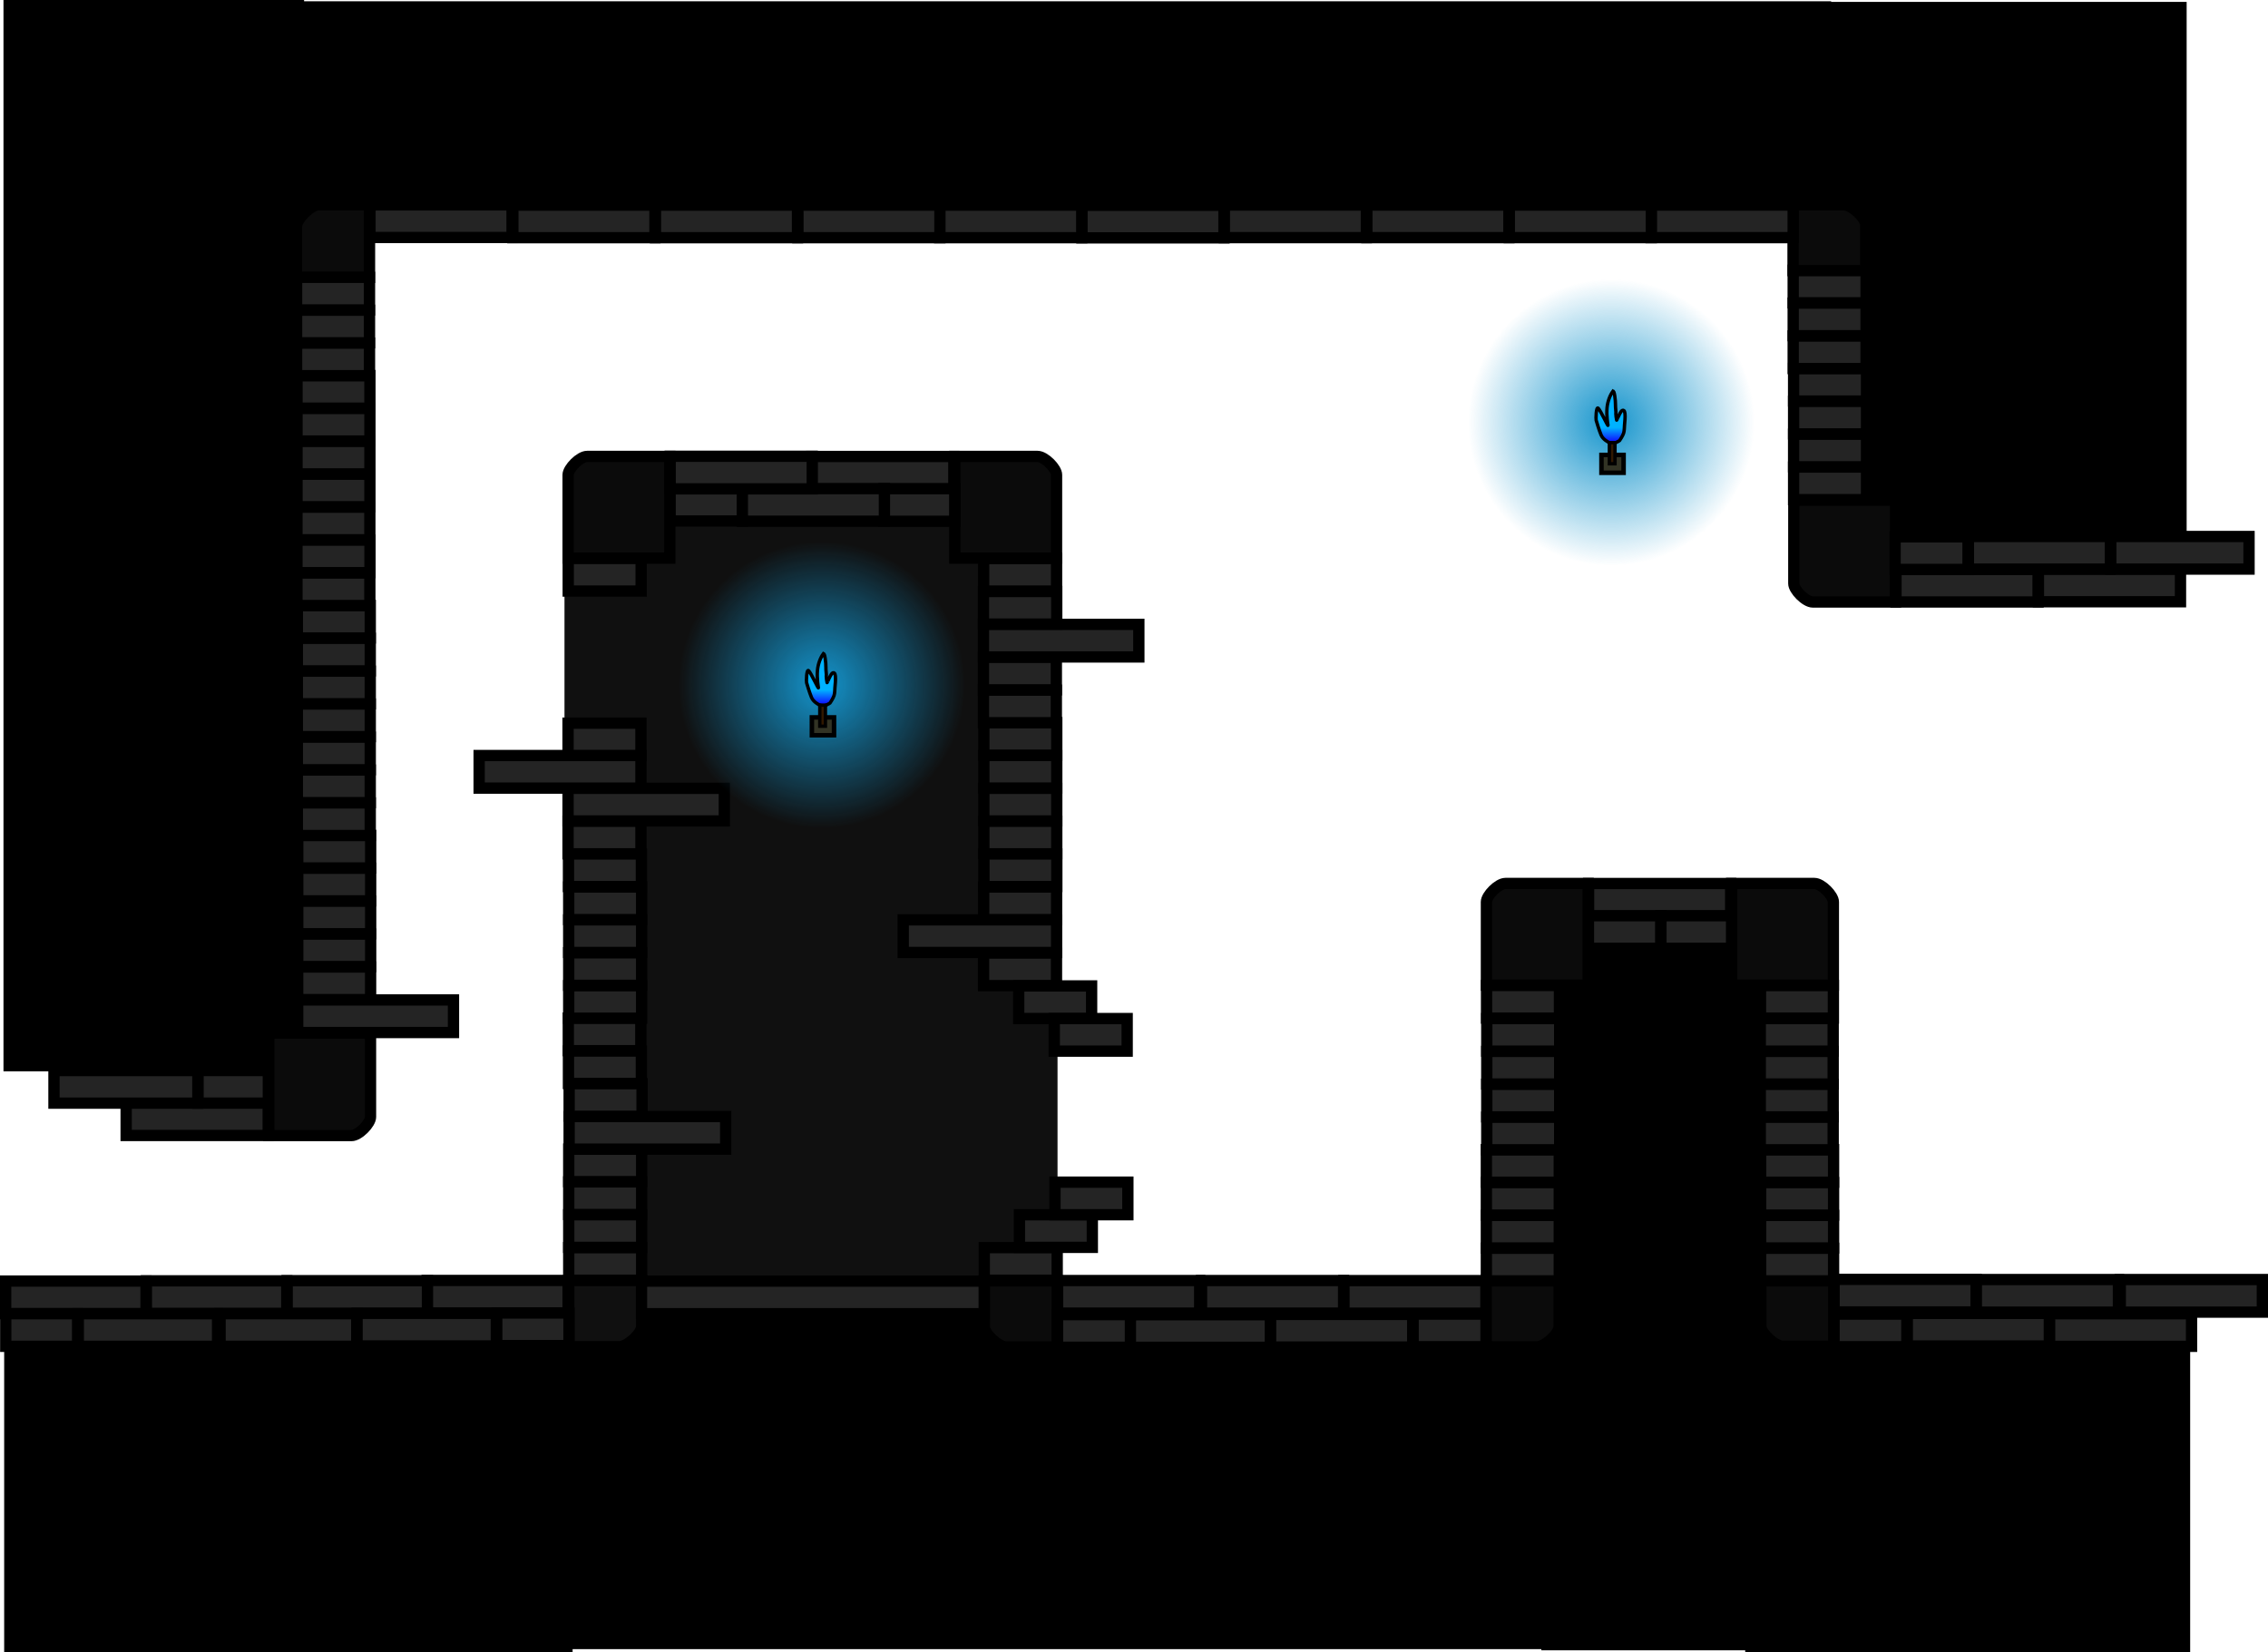 <svg version="1.1" xmlns="http://www.w3.org/2000/svg" xmlns:xlink="http://www.w3.org/1999/xlink" width="501.727" height="365.494" viewBox="0,0,501.727,365.494"><defs><radialGradient cx="179.933" cy="149.282" r="31.688" gradientUnits="userSpaceOnUse" id="color-1"><stop offset="0" stop-color="#1494cc"/><stop offset="1" stop-color="#1494cc" stop-opacity="0"/></radialGradient><linearGradient x1="180.447" y1="150.387" x2="180.447" y2="153.767" gradientUnits="userSpaceOnUse" id="color-2"><stop offset="0" stop-color="#00b2ff"/><stop offset="1" stop-color="#1000ff"/></linearGradient><radialGradient cx="354.603" cy="91.218" r="31.688" gradientUnits="userSpaceOnUse" id="color-3"><stop offset="0" stop-color="#1494cc"/><stop offset="1" stop-color="#1494cc" stop-opacity="0"/></radialGradient><linearGradient x1="355.117" y1="92.324" x2="355.117" y2="95.704" gradientUnits="userSpaceOnUse" id="color-4"><stop offset="0" stop-color="#00b2ff"/><stop offset="1" stop-color="#1000ff"/></linearGradient></defs><g transform="translate(1.86,2.248)"><g data-paper-data="{&quot;isPaintingLayer&quot;:true}" fill-rule="nonzero" stroke-linecap="butt" stroke-linejoin="miter" stroke-miterlimit="10" stroke-dasharray="" stroke-dashoffset="0" style="mix-blend-mode: normal"><path d="M3.91,229.752v-227h56.5v227z" fill="#000000" stroke="#000000" stroke-width="10"/><path d="M123.016,282.744v-170.167h109.071v170.167z" fill="#101010" stroke="none" stroke-width="0"/><path d="M123.203,362.575v-81.5h224.05v81.5z" fill="#000000" stroke="none" stroke-width="NaN"/><path d="M339.121,362.835v-155.333h54.333v155.333z" fill="#000000" stroke="none" stroke-width="0"/><path d="M384.22,363.246v-70.167h98.429v70.167z" fill="#000000" stroke="#000000" stroke-width="0"/><path d="M408.131,119.621v-116.45h68.739v116.45z" data-paper-data="{&quot;index&quot;:null}" fill="#000000" stroke="#000000" stroke-width="10"/><path d="M417.468,108.426v22.5c0,0 -14.493,0 -18.288,0c-1.62,0 -4.212,-2.669 -4.212,-4.08c0,-3.642 0,-18.42 0,-18.42z" data-paper-data="{&quot;index&quot;:null}" fill="#0b0b0b" stroke="#000000" stroke-width="2.5"/><path d="M480.51,123.663v7.21h-31.429v-7.21z" data-paper-data="{&quot;index&quot;:null}" fill="#242424" stroke="#000000" stroke-width="2.5"/><path d="M449.004,123.712v7.21h-31.429v-7.21z" data-paper-data="{&quot;index&quot;:null}" fill="#242424" stroke="#000000" stroke-width="2.5"/><path d="M495.671,116.436v7.21h-30.595v-7.21z" data-paper-data="{&quot;index&quot;:null}" fill="#242424" stroke="#000000" stroke-width="2.5"/><path d="M465.004,116.436v7.21h-31.429v-7.21z" data-paper-data="{&quot;index&quot;:null}" fill="#242424" stroke="#000000" stroke-width="2.5"/><path d="M433.504,116.512v7.21h-16.129v-7.21z" data-paper-data="{&quot;index&quot;:null}" fill="#242424" stroke="#000000" stroke-width="2.5"/><path d="M411.05,101.075v7.21h-16.129v-7.21z" data-paper-data="{&quot;index&quot;:null}" fill="#242424" stroke="#000000" stroke-width="2.5"/><path d="M411.05,93.802v7.21h-16.129v-7.21z" data-paper-data="{&quot;index&quot;:null}" fill="#242424" stroke="#000000" stroke-width="2.5"/><path d="M411.05,86.53v7.21h-16.129v-7.21z" data-paper-data="{&quot;index&quot;:null}" fill="#242424" stroke="#000000" stroke-width="2.5"/><path d="M411.05,79.257v7.21h-16.129v-7.21z" data-paper-data="{&quot;index&quot;:null}" fill="#242424" stroke="#000000" stroke-width="2.5"/><path d="M410.959,72.075v7.21h-16.129v-7.21z" data-paper-data="{&quot;index&quot;:null}" fill="#242424" stroke="#000000" stroke-width="2.5"/><path d="M410.959,64.802v7.21h-16.129v-7.21z" data-paper-data="{&quot;index&quot;:null}" fill="#242424" stroke="#000000" stroke-width="2.5"/><path d="M410.959,57.53v7.21h-16.129v-7.21z" data-paper-data="{&quot;index&quot;:null}" fill="#242424" stroke="#000000" stroke-width="2.5"/><path d="M467.188,288.023v-7.21h31.429v7.21z" data-paper-data="{&quot;index&quot;:null}" fill="#242424" stroke="#000000" stroke-width="2.5"/><path d="M451.527,295.587v-7.21h31.429v7.21z" data-paper-data="{&quot;index&quot;:null}" fill="#242424" stroke="#000000" stroke-width="2.5"/><path d="M403.865,287.98v-7.21h31.429v7.21z" data-paper-data="{&quot;index&quot;:null}" fill="#242424" stroke="#000000" stroke-width="2.5"/><path d="M420.066,295.519v-7.21h31.429v7.21z" data-paper-data="{&quot;index&quot;:null}" fill="#242424" stroke="#000000" stroke-width="2.5"/><path d="M403.84,295.666v-7.21h16.129v7.21z" data-paper-data="{&quot;index&quot;:null}" fill="#242424" stroke="#000000" stroke-width="2.5"/><path d="M435.35,288.023v-7.21h31.429v7.21z" data-paper-data="{&quot;index&quot;:null}" fill="#242424" stroke="#000000" stroke-width="2.5"/><path d="M392.559,295.572c-1.711,0 -4.889,-2.863 -4.889,-4.509c0,-2.693 0,-10.116 0,-10.116h16.129v14.625c0,0 -8.287,0 -11.24,0z" data-paper-data="{&quot;index&quot;:null}" fill="#0b0b0b" stroke="#000000" stroke-width="2.5"/><path d="M403.767,273.894v7.21h-16.129v-7.21z" data-paper-data="{&quot;index&quot;:null}" fill="#242424" stroke="#000000" stroke-width="2.5"/><path d="M403.767,266.621v7.21h-16.129v-7.21z" data-paper-data="{&quot;index&quot;:null}" fill="#242424" stroke="#000000" stroke-width="2.5"/><path d="M403.767,259.349v7.21h-16.129v-7.21z" data-paper-data="{&quot;index&quot;:null}" fill="#242424" stroke="#000000" stroke-width="2.5"/><path d="M403.767,252.076v7.21h-16.129v-7.21z" data-paper-data="{&quot;index&quot;:null}" fill="#242424" stroke="#000000" stroke-width="2.5"/><path d="M403.676,244.894v7.21h-16.129v-7.21z" data-paper-data="{&quot;index&quot;:null}" fill="#242424" stroke="#000000" stroke-width="2.5"/><path d="M403.676,237.621v7.21h-16.129v-7.21z" data-paper-data="{&quot;index&quot;:null}" fill="#242424" stroke="#000000" stroke-width="2.5"/><path d="M403.676,230.349v7.21h-16.129v-7.21z" data-paper-data="{&quot;index&quot;:null}" fill="#242424" stroke="#000000" stroke-width="2.5"/><path d="M403.676,223.076v7.21h-16.129v-7.21z" data-paper-data="{&quot;index&quot;:null}" fill="#242424" stroke="#000000" stroke-width="2.5"/><path d="M403.725,215.769v7.21h-16.129v-7.21z" data-paper-data="{&quot;index&quot;:null}" fill="#242424" stroke="#000000" stroke-width="2.5"/><path d="M381.218,215.695v-22.5c0,0 14.493,0 18.288,0c1.62,0 4.212,2.669 4.212,4.08c0,3.642 0,18.42 0,18.42z" data-paper-data="{&quot;index&quot;:null}" fill="#0b0b0b" stroke="#000000" stroke-width="2.5"/><path d="M380.999,193.203v7.21h-31.429v-7.21z" data-paper-data="{&quot;index&quot;:null}" fill="#242424" stroke="#000000" stroke-width="2.5"/><path d="M381.198,200.333v7.21h-15.629v-7.21z" data-paper-data="{&quot;index&quot;:null}" fill="#242424" stroke="#000000" stroke-width="2.5"/><path d="M365.524,200.333v7.21h-15.986v-7.21z" data-paper-data="{&quot;index&quot;:null}" fill="#242424" stroke="#000000" stroke-width="2.5"/><path d="M326.968,215.695c0,0 0,-14.778 0,-18.42c0,-1.411 2.592,-4.08 4.212,-4.08c3.796,0 18.288,0 18.288,0v22.5z" data-paper-data="{&quot;index&quot;:null}" fill="#0b0b0b" stroke="#000000" stroke-width="2.5"/><path d="M65.724,39.539v-36.505h332.5v36.505z" fill="#000000" stroke="#000000" stroke-width="10"/><path d="M406.007,43.041c1.706,0 4.875,2.855 4.875,4.496c0,2.685 0,10.087 0,10.087h-16.083v-14.583c0,0 8.264,0 11.208,0z" data-paper-data="{&quot;index&quot;:null}" fill="#0b0b0b" stroke="#000000" stroke-width="2.5"/><path d="M363.394,50.327v-7.21h31.429v7.21z" data-paper-data="{&quot;index&quot;:null}" fill="#242424" stroke="#000000" stroke-width="2.5"/><path d="M332.019,50.327v-7.21h31.429v7.21z" data-paper-data="{&quot;index&quot;:null}" fill="#242424" stroke="#000000" stroke-width="2.5"/><path d="M300.513,50.33v-7.21h31.429v7.21z" data-paper-data="{&quot;index&quot;:null}" fill="#242424" stroke="#000000" stroke-width="2.5"/><path d="M268.979,50.325v-7.21h31.429v7.21z" data-paper-data="{&quot;index&quot;:null}" fill="#242424" stroke="#000000" stroke-width="2.5"/><path d="M237.479,50.377v-7.21h31.429v7.21z" data-paper-data="{&quot;index&quot;:null}" fill="#242424" stroke="#000000" stroke-width="2.5"/><path d="M206.013,50.339v-7.21h31.429v7.21z" data-paper-data="{&quot;index&quot;:null}" fill="#242424" stroke="#000000" stroke-width="2.5"/><path d="M174.638,50.339v-7.21h31.429v7.21z" data-paper-data="{&quot;index&quot;:null}" fill="#242424" stroke="#000000" stroke-width="2.5"/><path d="M143.132,50.342v-7.21h31.429v7.21z" data-paper-data="{&quot;index&quot;:null}" fill="#242424" stroke="#000000" stroke-width="2.5"/><path d="M111.598,50.337v-7.21h31.429v7.21z" data-paper-data="{&quot;index&quot;:null}" fill="#242424" stroke="#000000" stroke-width="2.5"/><path d="M232.103,288.245v-7.21h31.429v7.21z" data-paper-data="{&quot;index&quot;:null}" fill="#242424" stroke="#000000" stroke-width="2.5"/><path d="M247.764,295.809v-7.21h31.429v7.21z" data-paper-data="{&quot;index&quot;:null}" fill="#242424" stroke="#000000" stroke-width="2.5"/><path d="M295.426,288.258v-7.21h31.429v7.21z" data-paper-data="{&quot;index&quot;:null}" fill="#242424" stroke="#000000" stroke-width="2.5"/><path d="M279.225,295.742v-7.21h31.429v7.21z" data-paper-data="{&quot;index&quot;:null}" fill="#242424" stroke="#000000" stroke-width="2.5"/><path d="M310.751,295.666v-7.21h16.129v7.21z" data-paper-data="{&quot;index&quot;:null}" fill="#242424" stroke="#000000" stroke-width="2.5"/><path d="M263.942,288.245v-7.21h31.429v7.21z" data-paper-data="{&quot;index&quot;:null}" fill="#242424" stroke="#000000" stroke-width="2.5"/><path d="M338.161,295.697c-2.953,0 -11.24,0 -11.24,0v-14.625h16.129c0,0 0,7.423 0,10.116c0,1.646 -3.178,4.509 -4.889,4.509z" data-paper-data="{&quot;index&quot;:null}" fill="#0b0b0b" stroke="#000000" stroke-width="2.5"/><path d="M343.081,273.894v7.21h-16.129v-7.21z" data-paper-data="{&quot;index&quot;:null}" fill="#242424" stroke="#000000" stroke-width="2.5"/><path d="M343.081,266.621v7.21h-16.129v-7.21z" data-paper-data="{&quot;index&quot;:null}" fill="#242424" stroke="#000000" stroke-width="2.5"/><path d="M343.081,259.349v7.21h-16.129v-7.21z" data-paper-data="{&quot;index&quot;:null}" fill="#242424" stroke="#000000" stroke-width="2.5"/><path d="M343.081,252.076v7.21h-16.129v-7.21z" data-paper-data="{&quot;index&quot;:null}" fill="#242424" stroke="#000000" stroke-width="2.5"/><path d="M343.172,244.894v7.21h-16.129v-7.21z" data-paper-data="{&quot;index&quot;:null}" fill="#242424" stroke="#000000" stroke-width="2.5"/><path d="M343.172,237.621v7.21h-16.129v-7.21z" data-paper-data="{&quot;index&quot;:null}" fill="#242424" stroke="#000000" stroke-width="2.5"/><path d="M343.172,230.349v7.21h-16.129v-7.21z" data-paper-data="{&quot;index&quot;:null}" fill="#242424" stroke="#000000" stroke-width="2.5"/><path d="M343.172,223.076v7.21h-16.129v-7.21z" data-paper-data="{&quot;index&quot;:null}" fill="#242424" stroke="#000000" stroke-width="2.5"/><path d="M343.123,215.769v7.21h-16.129v-7.21z" data-paper-data="{&quot;index&quot;:null}" fill="#242424" stroke="#000000" stroke-width="2.5"/><path d="M231.917,179.423v7.21h-16.129v-7.21z" data-paper-data="{&quot;index&quot;:null}" fill="#242424" stroke="#000000" stroke-width="2.5"/><path d="M231.917,172.15v7.21h-16.129v-7.21z" data-paper-data="{&quot;index&quot;:null}" fill="#242424" stroke="#000000" stroke-width="2.5"/><path d="M231.917,164.877v7.21h-16.129v-7.21z" data-paper-data="{&quot;index&quot;:null}" fill="#242424" stroke="#000000" stroke-width="2.5"/><path d="M231.917,157.604v7.21h-16.129v-7.21z" data-paper-data="{&quot;index&quot;:null}" fill="#242424" stroke="#000000" stroke-width="2.5"/><path d="M231.826,150.423v7.21h-16.129v-7.21z" data-paper-data="{&quot;index&quot;:null}" fill="#242424" stroke="#000000" stroke-width="2.5"/><path d="M231.826,143.15v7.21h-16.129v-7.21z" data-paper-data="{&quot;index&quot;:null}" fill="#242424" stroke="#000000" stroke-width="2.5"/><path d="M250.076,135.877v7.21h-34.379v-7.21z" data-paper-data="{&quot;index&quot;:null}" fill="#242424" stroke="#000000" stroke-width="2.5"/><path d="M231.91,128.604v7.21h-16.212v-7.21z" data-paper-data="{&quot;index&quot;:null}" fill="#242424" stroke="#000000" stroke-width="2.5"/><path d="M231.875,121.298v7.21h-16.129v-7.21z" data-paper-data="{&quot;index&quot;:null}" fill="#242424" stroke="#000000" stroke-width="2.5"/><path d="M209.368,121.224v-22.5c0,0 14.493,0 18.288,0c1.62,0 4.212,2.669 4.212,4.08c0,3.642 0,18.42 0,18.42z" data-paper-data="{&quot;index&quot;:null}" fill="#0b0b0b" stroke="#000000" stroke-width="2.5"/><path d="M209.149,98.731v7.21h-31.429v-7.21z" data-paper-data="{&quot;index&quot;:null}" fill="#242424" stroke="#000000" stroke-width="2.5"/><path d="M209.348,105.862v7.21h-15.629v-7.21z" data-paper-data="{&quot;index&quot;:null}" fill="#242424" stroke="#000000" stroke-width="2.5"/><path d="M162.358,105.795v7.21h-15.986v-7.21z" data-paper-data="{&quot;index&quot;:null}" fill="#242424" stroke="#000000" stroke-width="2.5"/><path d="M123.818,121.224c0,0 0,-14.778 0,-18.42c0,-1.411 2.592,-4.08 4.212,-4.08c3.796,0 18.288,0 18.288,0v22.5z" data-paper-data="{&quot;index&quot;:null}" fill="#0b0b0b" stroke="#000000" stroke-width="2.5"/><path d="M139.931,179.423v7.21h-16.129v-7.21z" data-paper-data="{&quot;index&quot;:null}" fill="#242424" stroke="#000000" stroke-width="2.5"/><path d="M158.376,172.15v7.21h-34.573v-7.21z" data-paper-data="{&quot;index&quot;:null}" fill="#242424" stroke="#000000" stroke-width="2.5"/><path d="M139.931,157.734v7.21h-16.129v-7.21z" data-paper-data="{&quot;index&quot;:null}" fill="#242424" stroke="#000000" stroke-width="2.5"/><path d="M139.931,164.89v7.21h-35.795v-7.21z" data-paper-data="{&quot;index&quot;:null}" fill="#242424" stroke="#000000" stroke-width="2.5"/><path d="M139.973,121.298v7.21h-16.129v-7.21z" data-paper-data="{&quot;index&quot;:null}" fill="#242424" stroke="#000000" stroke-width="2.5"/><path d="M231.882,201.247v7.21h-33.929v-7.21z" data-paper-data="{&quot;index&quot;:null}" fill="#242424" stroke="#000000" stroke-width="2.5"/><path d="M231.882,193.974v7.21h-16.129v-7.21z" data-paper-data="{&quot;index&quot;:null}" fill="#242424" stroke="#000000" stroke-width="2.5"/><path d="M231.931,186.667v7.21h-16.129v-7.21z" data-paper-data="{&quot;index&quot;:null}" fill="#242424" stroke="#000000" stroke-width="2.5"/><path d="M140.021,230.247v7.21h-16.129v-7.21z" data-paper-data="{&quot;index&quot;:null}" fill="#242424" stroke="#000000" stroke-width="2.5"/><path d="M139.903,222.974v7.21h-16.045v-7.21z" data-paper-data="{&quot;index&quot;:null}" fill="#242424" stroke="#000000" stroke-width="2.5"/><path d="M140.078,215.792v7.21h-16.129v-7.21z" data-paper-data="{&quot;index&quot;:null}" fill="#242424" stroke="#000000" stroke-width="2.5"/><path d="M140.078,208.52v7.21h-16.129v-7.21z" data-paper-data="{&quot;index&quot;:null}" fill="#242424" stroke="#000000" stroke-width="2.5"/><path d="M140.078,201.247v7.21h-16.129v-7.21z" data-paper-data="{&quot;index&quot;:null}" fill="#242424" stroke="#000000" stroke-width="2.5"/><path d="M140.078,193.974v7.21h-16.129v-7.21z" data-paper-data="{&quot;index&quot;:null}" fill="#242424" stroke="#000000" stroke-width="2.5"/><path d="M140.028,186.667v7.21h-16.129v-7.21z" data-paper-data="{&quot;index&quot;:null}" fill="#242424" stroke="#000000" stroke-width="2.5"/><path d="M220.78,295.73c-1.711,0 -4.889,-2.863 -4.889,-4.509c0,-2.693 0,-10.116 0,-10.116h16.129v14.625c0,0 -8.287,0 -11.24,0z" data-paper-data="{&quot;index&quot;:null}" fill="#0b0b0b" stroke="#000000" stroke-width="2.5"/><path d="M232.084,295.791v-7.21h16.129v7.21z" data-paper-data="{&quot;index&quot;:null}" fill="#242424" stroke="#000000" stroke-width="2.5"/><path d="M232.013,273.759v7.21h-16.129v-7.21z" data-paper-data="{&quot;index&quot;:null}" fill="#242424" stroke="#000000" stroke-width="2.5"/><path d="M239.785,266.486v7.21h-16.129v-7.21z" data-paper-data="{&quot;index&quot;:null}" fill="#242424" stroke="#000000" stroke-width="2.5"/><path d="M247.65,259.266v7.21h-16.129v-7.21z" data-paper-data="{&quot;index&quot;:null}" fill="#242424" stroke="#000000" stroke-width="2.5"/><path d="M140.084,273.759v7.21h-16.129v-7.21z" data-paper-data="{&quot;index&quot;:null}" fill="#242424" stroke="#000000" stroke-width="2.5"/><path d="M140.084,266.486v7.21h-16.129v-7.21z" data-paper-data="{&quot;index&quot;:null}" fill="#242424" stroke="#000000" stroke-width="2.5"/><path d="M140.084,259.213v7.21h-16.129v-7.21z" data-paper-data="{&quot;index&quot;:null}" fill="#242424" stroke="#000000" stroke-width="2.5"/><path d="M140.084,251.941v7.21h-16.129v-7.21z" data-paper-data="{&quot;index&quot;:null}" fill="#242424" stroke="#000000" stroke-width="2.5"/><path d="M158.675,244.759v7.21h-34.629v-7.21z" data-paper-data="{&quot;index&quot;:null}" fill="#242424" stroke="#000000" stroke-width="2.5"/><path d="M140.175,237.486v7.21h-16.129v-7.21z" data-paper-data="{&quot;index&quot;:null}" fill="#242424" stroke="#000000" stroke-width="2.5"/><path d="M193.792,105.844v7.21h-31.429v-7.21z" data-paper-data="{&quot;index&quot;:null}" fill="#242424" stroke="#000000" stroke-width="2.5"/><path d="M215.728,215.795v-7.21h16.129v7.21z" data-paper-data="{&quot;index&quot;:null}" fill="#242424" stroke="#000000" stroke-width="2.5"/><path d="M223.499,223.068v-7.21h16.129v7.21z" data-paper-data="{&quot;index&quot;:null}" fill="#242424" stroke="#000000" stroke-width="2.5"/><path d="M231.364,230.287v-7.21h16.129v7.21z" data-paper-data="{&quot;index&quot;:null}" fill="#242424" stroke="#000000" stroke-width="2.5"/><path d="M135.202,295.659c-2.953,0 -11.24,0 -11.24,0v-14.625h16.129c0,0 0,7.423 0,10.116c0,1.646 -3.178,4.509 -4.889,4.509z" data-paper-data="{&quot;index&quot;:null}" fill="#101010" stroke="#000000" stroke-width="2.5"/><path d="M79.985,50.291v-7.21h31.429v7.21z" data-paper-data="{&quot;index&quot;:null}" fill="#242424" stroke="#000000" stroke-width="2.5"/><path d="M63.716,47.916c0,-1.706 3.164,-4.875 4.984,-4.875c2.977,0 11.183,0 11.183,0v16.083h-16.167c0,0 0,-8.264 0,-11.208z" data-paper-data="{&quot;index&quot;:null}" fill="#0b0b0b" stroke="#000000" stroke-width="2.5"/><path d="M140.057,288.37v-7.21h75.804v7.21z" data-paper-data="{&quot;index&quot;:null}" fill="#242424" stroke="#000000" stroke-width="2.5"/><path d="M79.973,102.652v7.21h-16.129v-7.21z" data-paper-data="{&quot;index&quot;:null}" fill="#242424" stroke="#000000" stroke-width="2.5"/><path d="M79.973,95.379v7.21h-16.129v-7.21z" data-paper-data="{&quot;index&quot;:null}" fill="#242424" stroke="#000000" stroke-width="2.5"/><path d="M79.973,88.107v7.21h-16.129v-7.21z" data-paper-data="{&quot;index&quot;:null}" fill="#242424" stroke="#000000" stroke-width="2.5"/><path d="M79.973,80.834v7.21h-16.129v-7.21z" data-paper-data="{&quot;index&quot;:null}" fill="#242424" stroke="#000000" stroke-width="2.5"/><path d="M79.882,73.652v7.21h-16.129v-7.21z" data-paper-data="{&quot;index&quot;:null}" fill="#242424" stroke="#000000" stroke-width="2.5"/><path d="M79.882,66.379v7.21h-16.129v-7.21z" data-paper-data="{&quot;index&quot;:null}" fill="#242424" stroke="#000000" stroke-width="2.5"/><path d="M79.882,59.107v7.21h-16.129v-7.21z" data-paper-data="{&quot;index&quot;:null}" fill="#242424" stroke="#000000" stroke-width="2.5"/><path d="M80.05,153.498v7.21h-16.129v-7.21z" data-paper-data="{&quot;index&quot;:null}" fill="#242424" stroke="#000000" stroke-width="2.5"/><path d="M80.05,146.225v7.21h-16.129v-7.21z" data-paper-data="{&quot;index&quot;:null}" fill="#242424" stroke="#000000" stroke-width="2.5"/><path d="M80.05,138.953v7.21h-16.129v-7.21z" data-paper-data="{&quot;index&quot;:null}" fill="#242424" stroke="#000000" stroke-width="2.5"/><path d="M80.05,131.68v7.21h-16.129v-7.21z" data-paper-data="{&quot;index&quot;:null}" fill="#242424" stroke="#000000" stroke-width="2.5"/><path d="M79.959,124.498v7.21h-16.129v-7.21z" data-paper-data="{&quot;index&quot;:null}" fill="#242424" stroke="#000000" stroke-width="2.5"/><path d="M79.992,117.225v7.21h-16.162v-7.21z" data-paper-data="{&quot;index&quot;:null}" fill="#242424" stroke="#000000" stroke-width="2.5"/><path d="M79.959,109.953v7.21h-16.129v-7.21z" data-paper-data="{&quot;index&quot;:null}" fill="#242424" stroke="#000000" stroke-width="2.5"/><path d="M80.139,204.374v7.21h-16.129v-7.21z" data-paper-data="{&quot;index&quot;:null}" fill="#242424" stroke="#000000" stroke-width="2.5"/><path d="M80.139,197.102v7.21h-16.129v-7.21z" data-paper-data="{&quot;index&quot;:null}" fill="#242424" stroke="#000000" stroke-width="2.5"/><path d="M80.139,189.829v7.21h-16.129v-7.21z" data-paper-data="{&quot;index&quot;:null}" fill="#242424" stroke="#000000" stroke-width="2.5"/><path d="M80.139,182.556v7.21h-16.129v-7.21z" data-paper-data="{&quot;index&quot;:null}" fill="#242424" stroke="#000000" stroke-width="2.5"/><path d="M80.048,175.374v7.21h-16.129v-7.21z" data-paper-data="{&quot;index&quot;:null}" fill="#242424" stroke="#000000" stroke-width="2.5"/><path d="M80.048,168.101v7.21h-16.129v-7.21z" data-paper-data="{&quot;index&quot;:null}" fill="#242424" stroke="#000000" stroke-width="2.5"/><path d="M80.048,160.829v7.21h-16.129v-7.21z" data-paper-data="{&quot;index&quot;:null}" fill="#242424" stroke="#000000" stroke-width="2.5"/><path d="M80.125,211.675v7.21h-16.129v-7.21z" data-paper-data="{&quot;index&quot;:null}" fill="#242424" stroke="#000000" stroke-width="2.5"/><path d="M80.104,226.276c0,0 0,14.901 0,18.573c0,1.422 -2.592,4.114 -4.212,4.114c-3.796,0 -18.288,0 -18.288,0v-22.688z" data-paper-data="{&quot;index&quot;:null}" fill="#0b0b0b" stroke="#000000" stroke-width="2.5"/><path d="M98.459,218.961v7.21h-34.462v-7.21z" data-paper-data="{&quot;index&quot;:null}" fill="#242424" stroke="#000000" stroke-width="2.5"/><path d="M92.635,288.225v-7.21h31.179v7.21z" data-paper-data="{&quot;index&quot;:null}" fill="#242424" stroke="#000000" stroke-width="2.5"/><path d="M108.012,295.426v-7.21h16.001v7.21z" data-paper-data="{&quot;index&quot;:null}" fill="#242424" stroke="#000000" stroke-width="2.5"/><path d="M61.644,288.275v-7.21h31.057v7.21z" data-paper-data="{&quot;index&quot;:null}" fill="#242424" stroke="#000000" stroke-width="2.5"/><path d="M-0.61,288.358v-7.21h31.057v7.21z" data-paper-data="{&quot;index&quot;:null}" fill="#242424" stroke="#000000" stroke-width="2.5"/><path d="M30.523,288.309v-7.21h31.057v7.21z" data-paper-data="{&quot;index&quot;:null}" fill="#242424" stroke="#000000" stroke-width="2.5"/><path d="M46.829,295.579v-7.21h30.235v7.21z" data-paper-data="{&quot;index&quot;:null}" fill="#242424" stroke="#000000" stroke-width="2.5"/><path d="M77.134,295.502v-7.21h30.807v7.21z" data-paper-data="{&quot;index&quot;:null}" fill="#242424" stroke="#000000" stroke-width="2.5"/><path d="M15.462,295.585v-7.21h30.807v7.21z" data-paper-data="{&quot;index&quot;:null}" fill="#242424" stroke="#000000" stroke-width="2.5"/><path d="M-0.588,295.586v-7.21h15.896v7.21z" data-paper-data="{&quot;index&quot;:null}" fill="#242424" stroke="#000000" stroke-width="2.5"/><path d="M-0.937,363.24v-67.5h125.75v67.5z" fill="#000000" stroke="none" stroke-width="0"/><path d="M26.046,248.945v-7.21h31.429v7.21z" data-paper-data="{&quot;index&quot;:null}" fill="#242424" stroke="#000000" stroke-width="2.5"/><path d="M41.914,241.789v-7.21h15.586v7.21z" data-paper-data="{&quot;index&quot;:null}" fill="#242424" stroke="#000000" stroke-width="2.5"/><path d="M10.08,241.792v-7.21h31.829v7.21z" data-paper-data="{&quot;index&quot;:null}" fill="#242424" stroke="#000000" stroke-width="2.5"/><path d="M177.825,98.688v7.21h-31.429v-7.21z" data-paper-data="{&quot;index&quot;:null}" fill="#242424" stroke="#000000" stroke-width="2.5"/><g stroke="#000000"><path d="M148.246,149.282c0,-17.501 14.187,-31.688 31.688,-31.688c17.501,0 31.688,14.187 31.688,31.688c0,17.501 -14.187,31.688 -31.688,31.688c-17.501,0 -31.688,-14.187 -31.688,-31.688z" fill="url(#color-1)" stroke-width="0"/><path d="M182.642,156.453v3.952h-4.9v-3.952z" fill="#323324" stroke-width="1"/><g stroke-width="0.75"><path d="M180.253,142.414c0.339,-0.458 0.618,2.045 0.592,2.929c-0.023,0.792 0.159,1.496 0.084,2.086c-0.012,0.091 0.105,1.057 0.178,1.326c0.019,0.07 0.547,-1.267 0.952,-1.858c0.237,-0.345 0.506,-0.396 0.662,-0.238c0.12,0.12 0.188,0.352 0.223,0.643c0.089,0.744 -0.042,1.879 -0.097,2.556c-0.049,0.594 -0.023,1.223 -0.2,1.782c-0.177,0.559 -0.832,1.58 -0.882,1.629c-0.144,0.139 -1.161,0.64 -1.317,0.64c-0.266,0 -0.738,-0.075 -1.013,-0.199c-0.213,-0.097 -1.362,-0.684 -1.766,-1.654c-0.483,-1.162 -1.006,-2.985 -1.1,-3.29c-0.066,-0.214 -0.026,-3.178 0.482,-2.621c0.53,0.583 2.168,4.074 2.139,3.756c-0.018,-0.192 -0.376,-2.044 -0.204,-3.9c0.13,-1.401 0.672,-2.78 1.268,-3.586z" fill="url(#color-2)"/><path d="M179.498,158.407v-4.666h1.239v4.666z" fill="#311800"/></g></g><g stroke="#000000"><path d="M322.915,91.218c0,-17.501 14.187,-31.688 31.688,-31.688c17.501,0 31.688,14.187 31.688,31.688c0,17.501 -14.187,31.688 -31.688,31.688c-17.501,0 -31.688,-14.187 -31.688,-31.688z" fill="url(#color-3)" stroke-width="0"/><path d="M357.312,98.39v3.952h-4.9v-3.952z" fill="#323324" stroke-width="1"/><g stroke-width="0.75"><path d="M354.923,84.351c0.339,-0.458 0.618,2.045 0.592,2.929c-0.023,0.792 0.159,1.496 0.084,2.086c-0.012,0.091 0.105,1.057 0.178,1.326c0.019,0.07 0.547,-1.267 0.952,-1.858c0.237,-0.345 0.506,-0.396 0.662,-0.238c0.12,0.12 0.188,0.352 0.223,0.643c0.089,0.744 -0.042,1.879 -0.097,2.556c-0.049,0.594 -0.023,1.223 -0.2,1.782c-0.177,0.559 -0.832,1.58 -0.882,1.629c-0.144,0.139 -1.161,0.64 -1.317,0.64c-0.266,0 -0.738,-0.075 -1.013,-0.199c-0.213,-0.097 -1.362,-0.684 -1.766,-1.654c-0.483,-1.162 -1.006,-2.985 -1.1,-3.29c-0.066,-0.214 -0.026,-3.178 0.482,-2.621c0.53,0.583 2.168,4.074 2.139,3.756c-0.018,-0.192 -0.376,-2.044 -0.204,-3.9c0.13,-1.401 0.672,-2.78 1.268,-3.586z" fill="url(#color-4)"/><path d="M354.168,100.344v-4.666h1.239v4.666z" fill="#311800"/></g></g></g></g></svg>